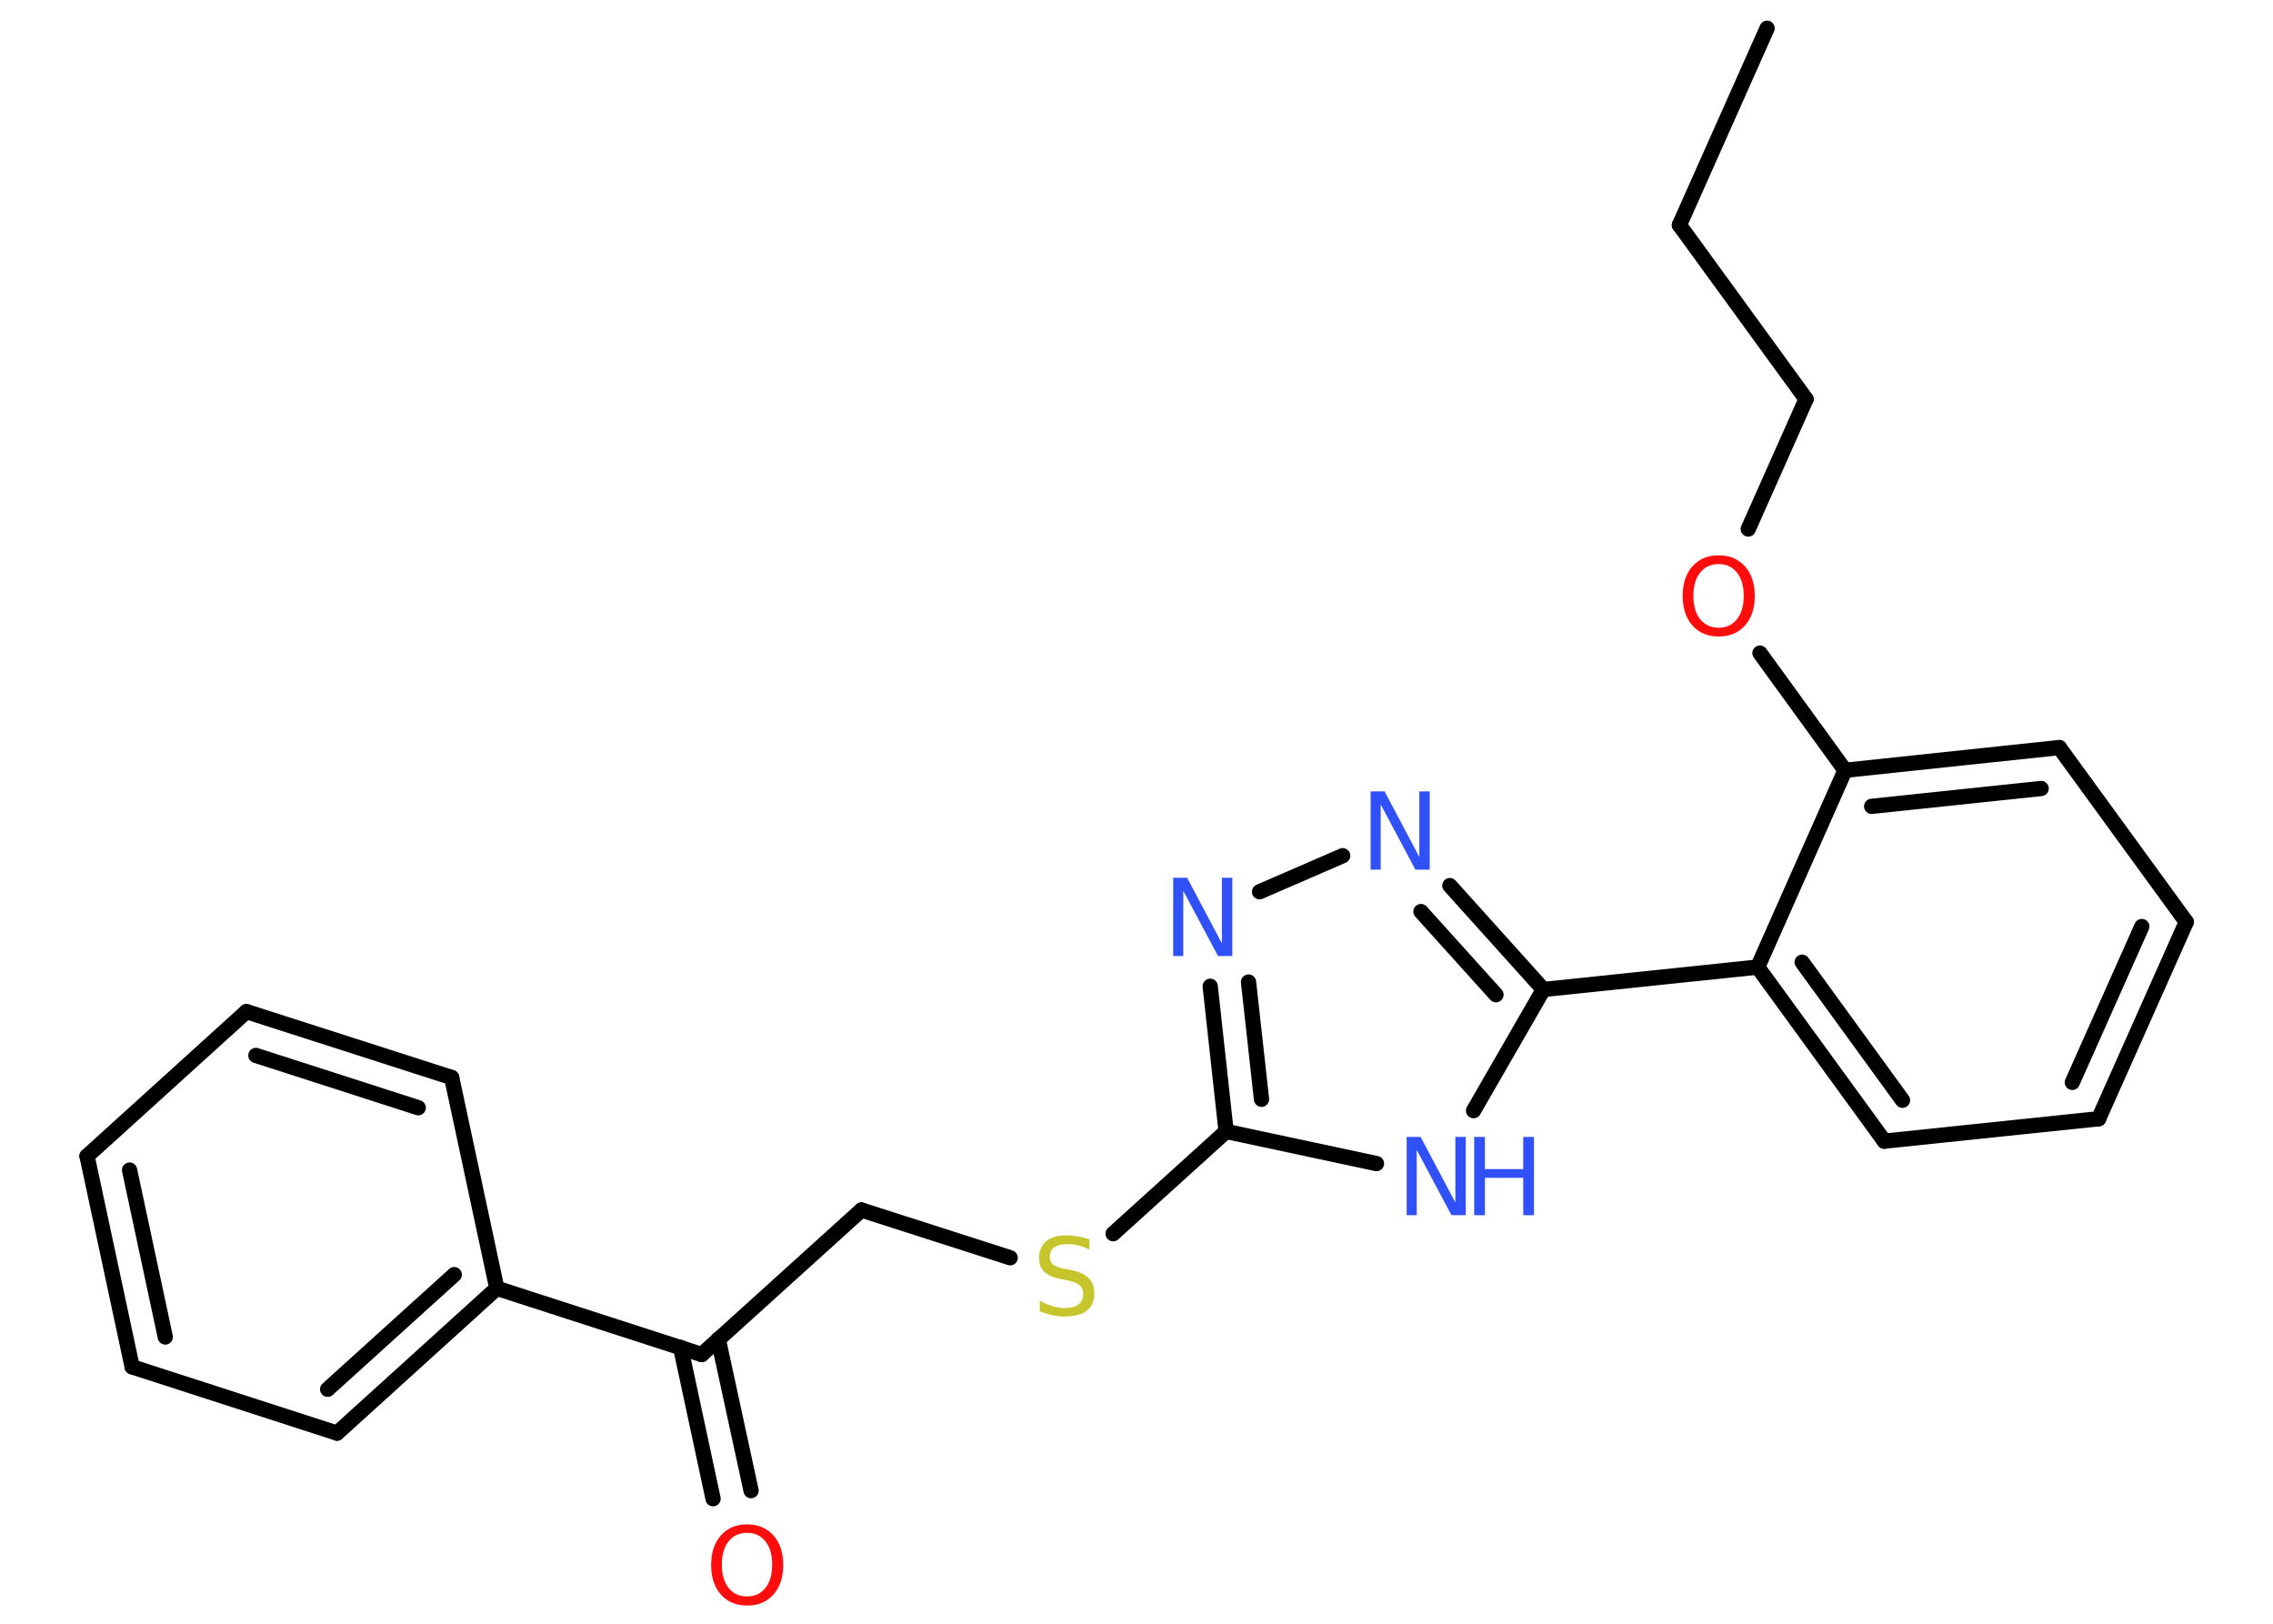 <?xml version='1.0' encoding='UTF-8'?>
<!DOCTYPE svg PUBLIC "-//W3C//DTD SVG 1.1//EN" "http://www.w3.org/Graphics/SVG/1.1/DTD/svg11.dtd">
<svg version='1.2' xmlns='http://www.w3.org/2000/svg' xmlns:xlink='http://www.w3.org/1999/xlink' width='70.0mm' height='50.0mm' viewBox='0 0 70.0 50.0'>
  <desc>Generated by the Chemistry Development Kit (http://github.com/cdk)</desc>
  <g stroke-linecap='round' stroke-linejoin='round' stroke='#000000' stroke-width='.47' fill='#3050F8'>
    <rect x='.0' y='.0' width='70.0' height='50.0' fill='#FFFFFF' stroke='none'/>
    <g id='mol1' class='mol'>
      <line id='mol1bnd1' class='bond' x1='54.42' y1='.87' x2='51.72' y2='6.93'/>
      <line id='mol1bnd2' class='bond' x1='51.72' y1='6.93' x2='55.62' y2='12.29'/>
      <line id='mol1bnd3' class='bond' x1='55.62' y1='12.29' x2='53.84' y2='16.29'/>
      <line id='mol1bnd4' class='bond' x1='54.2' y1='20.11' x2='56.82' y2='23.72'/>
      <g id='mol1bnd5' class='bond'>
        <line x1='63.42' y1='23.02' x2='56.82' y2='23.72'/>
        <line x1='62.86' y1='24.28' x2='57.64' y2='24.83'/>
      </g>
      <line id='mol1bnd6' class='bond' x1='63.42' y1='23.02' x2='67.33' y2='28.39'/>
      <g id='mol1bnd7' class='bond'>
        <line x1='64.63' y1='34.45' x2='67.33' y2='28.39'/>
        <line x1='63.82' y1='33.33' x2='65.96' y2='28.53'/>
      </g>
      <line id='mol1bnd8' class='bond' x1='64.63' y1='34.45' x2='58.03' y2='35.14'/>
      <g id='mol1bnd9' class='bond'>
        <line x1='54.13' y1='29.78' x2='58.03' y2='35.14'/>
        <line x1='55.5' y1='29.63' x2='58.59' y2='33.88'/>
      </g>
      <line id='mol1bnd10' class='bond' x1='56.82' y1='23.72' x2='54.13' y2='29.78'/>
      <line id='mol1bnd11' class='bond' x1='54.13' y1='29.78' x2='47.53' y2='30.47'/>
      <g id='mol1bnd12' class='bond'>
        <line x1='47.53' y1='30.47' x2='44.65' y2='27.27'/>
        <line x1='46.07' y1='30.63' x2='43.76' y2='28.07'/>
      </g>
      <line id='mol1bnd13' class='bond' x1='41.35' y1='26.35' x2='38.79' y2='27.46'/>
      <g id='mol1bnd14' class='bond'>
        <line x1='37.27' y1='30.37' x2='37.76' y2='34.84'/>
        <line x1='38.45' y1='30.24' x2='38.85' y2='33.85'/>
      </g>
      <line id='mol1bnd15' class='bond' x1='37.76' y1='34.84' x2='34.28' y2='37.99'/>
      <line id='mol1bnd16' class='bond' x1='31.11' y1='38.73' x2='26.53' y2='37.26'/>
      <line id='mol1bnd17' class='bond' x1='26.53' y1='37.26' x2='21.61' y2='41.71'/>
      <g id='mol1bnd18' class='bond'>
        <line x1='22.12' y1='41.24' x2='23.13' y2='45.9'/>
        <line x1='20.96' y1='41.49' x2='21.96' y2='46.15'/>
      </g>
      <line id='mol1bnd19' class='bond' x1='21.61' y1='41.71' x2='15.3' y2='39.67'/>
      <g id='mol1bnd20' class='bond'>
        <line x1='10.38' y1='44.13' x2='15.3' y2='39.67'/>
        <line x1='10.09' y1='42.78' x2='13.99' y2='39.25'/>
      </g>
      <line id='mol1bnd21' class='bond' x1='10.38' y1='44.13' x2='4.07' y2='42.09'/>
      <g id='mol1bnd22' class='bond'>
        <line x1='2.68' y1='35.6' x2='4.07' y2='42.09'/>
        <line x1='3.99' y1='36.03' x2='5.09' y2='41.17'/>
      </g>
      <line id='mol1bnd23' class='bond' x1='2.68' y1='35.6' x2='7.59' y2='31.15'/>
      <g id='mol1bnd24' class='bond'>
        <line x1='13.91' y1='33.18' x2='7.59' y2='31.15'/>
        <line x1='12.88' y1='34.11' x2='7.88' y2='32.5'/>
      </g>
      <line id='mol1bnd25' class='bond' x1='15.3' y1='39.67' x2='13.91' y2='33.18'/>
      <line id='mol1bnd26' class='bond' x1='37.76' y1='34.84' x2='42.39' y2='35.83'/>
      <line id='mol1bnd27' class='bond' x1='47.53' y1='30.47' x2='45.38' y2='34.2'/>
      <path id='mol1atm4' class='atom' d='M52.93 17.37q-.36 .0 -.57 .26q-.21 .26 -.21 .72q.0 .46 .21 .72q.21 .26 .57 .26q.35 .0 .56 -.26q.21 -.26 .21 -.72q.0 -.46 -.21 -.72q-.21 -.26 -.56 -.26zM52.93 17.1q.5 .0 .81 .34q.3 .34 .3 .91q.0 .57 -.3 .91q-.3 .34 -.81 .34q-.51 .0 -.81 -.34q-.3 -.34 -.3 -.91q.0 -.57 .3 -.91q.3 -.34 .81 -.34z' stroke='none' fill='#FF0D0D'/>
      <path id='mol1atm12' class='atom' d='M42.2 24.37h.44l1.07 2.02v-2.02h.32v2.41h-.44l-1.07 -2.01v2.01h-.31v-2.41z' stroke='none'/>
      <path id='mol1atm13' class='atom' d='M36.12 27.03h.44l1.07 2.02v-2.02h.32v2.41h-.44l-1.07 -2.01v2.01h-.31v-2.41z' stroke='none'/>
      <path id='mol1atm15' class='atom' d='M33.55 38.16v.32q-.18 -.09 -.35 -.13q-.16 -.04 -.32 -.04q-.27 .0 -.41 .1q-.14 .1 -.14 .29q.0 .16 .1 .24q.1 .08 .36 .13l.2 .04q.36 .07 .54 .25q.17 .17 .17 .47q.0 .35 -.23 .53q-.23 .18 -.69 .18q-.17 .0 -.36 -.04q-.19 -.04 -.4 -.12v-.33q.2 .11 .39 .17q.19 .06 .37 .06q.28 .0 .43 -.11q.15 -.11 .15 -.31q.0 -.18 -.11 -.28q-.11 -.1 -.36 -.15l-.2 -.04q-.37 -.07 -.53 -.23q-.16 -.15 -.16 -.43q.0 -.32 .22 -.51q.22 -.18 .62 -.18q.17 .0 .34 .03q.18 .03 .36 .09z' stroke='none' fill='#C6C62C'/>
      <path id='mol1atm18' class='atom' d='M23.01 47.2q-.36 .0 -.57 .26q-.21 .26 -.21 .72q.0 .46 .21 .72q.21 .26 .57 .26q.35 .0 .56 -.26q.21 -.26 .21 -.72q.0 -.46 -.21 -.72q-.21 -.26 -.56 -.26zM23.01 46.94q.5 .0 .81 .34q.3 .34 .3 .91q.0 .57 -.3 .91q-.3 .34 -.81 .34q-.51 .0 -.81 -.34q-.3 -.34 -.3 -.91q.0 -.57 .3 -.91q.3 -.34 .81 -.34z' stroke='none' fill='#FF0D0D'/>
      <g id='mol1atm25' class='atom'>
        <path d='M43.31 35.01h.44l1.07 2.02v-2.02h.32v2.41h-.44l-1.07 -2.01v2.01h-.31v-2.41z' stroke='none'/>
        <path d='M45.4 35.01h.33v.99h1.18v-.99h.33v2.41h-.33v-1.15h-1.18v1.15h-.33v-2.41z' stroke='none'/>
      </g>
    </g>
  </g>
</svg>
